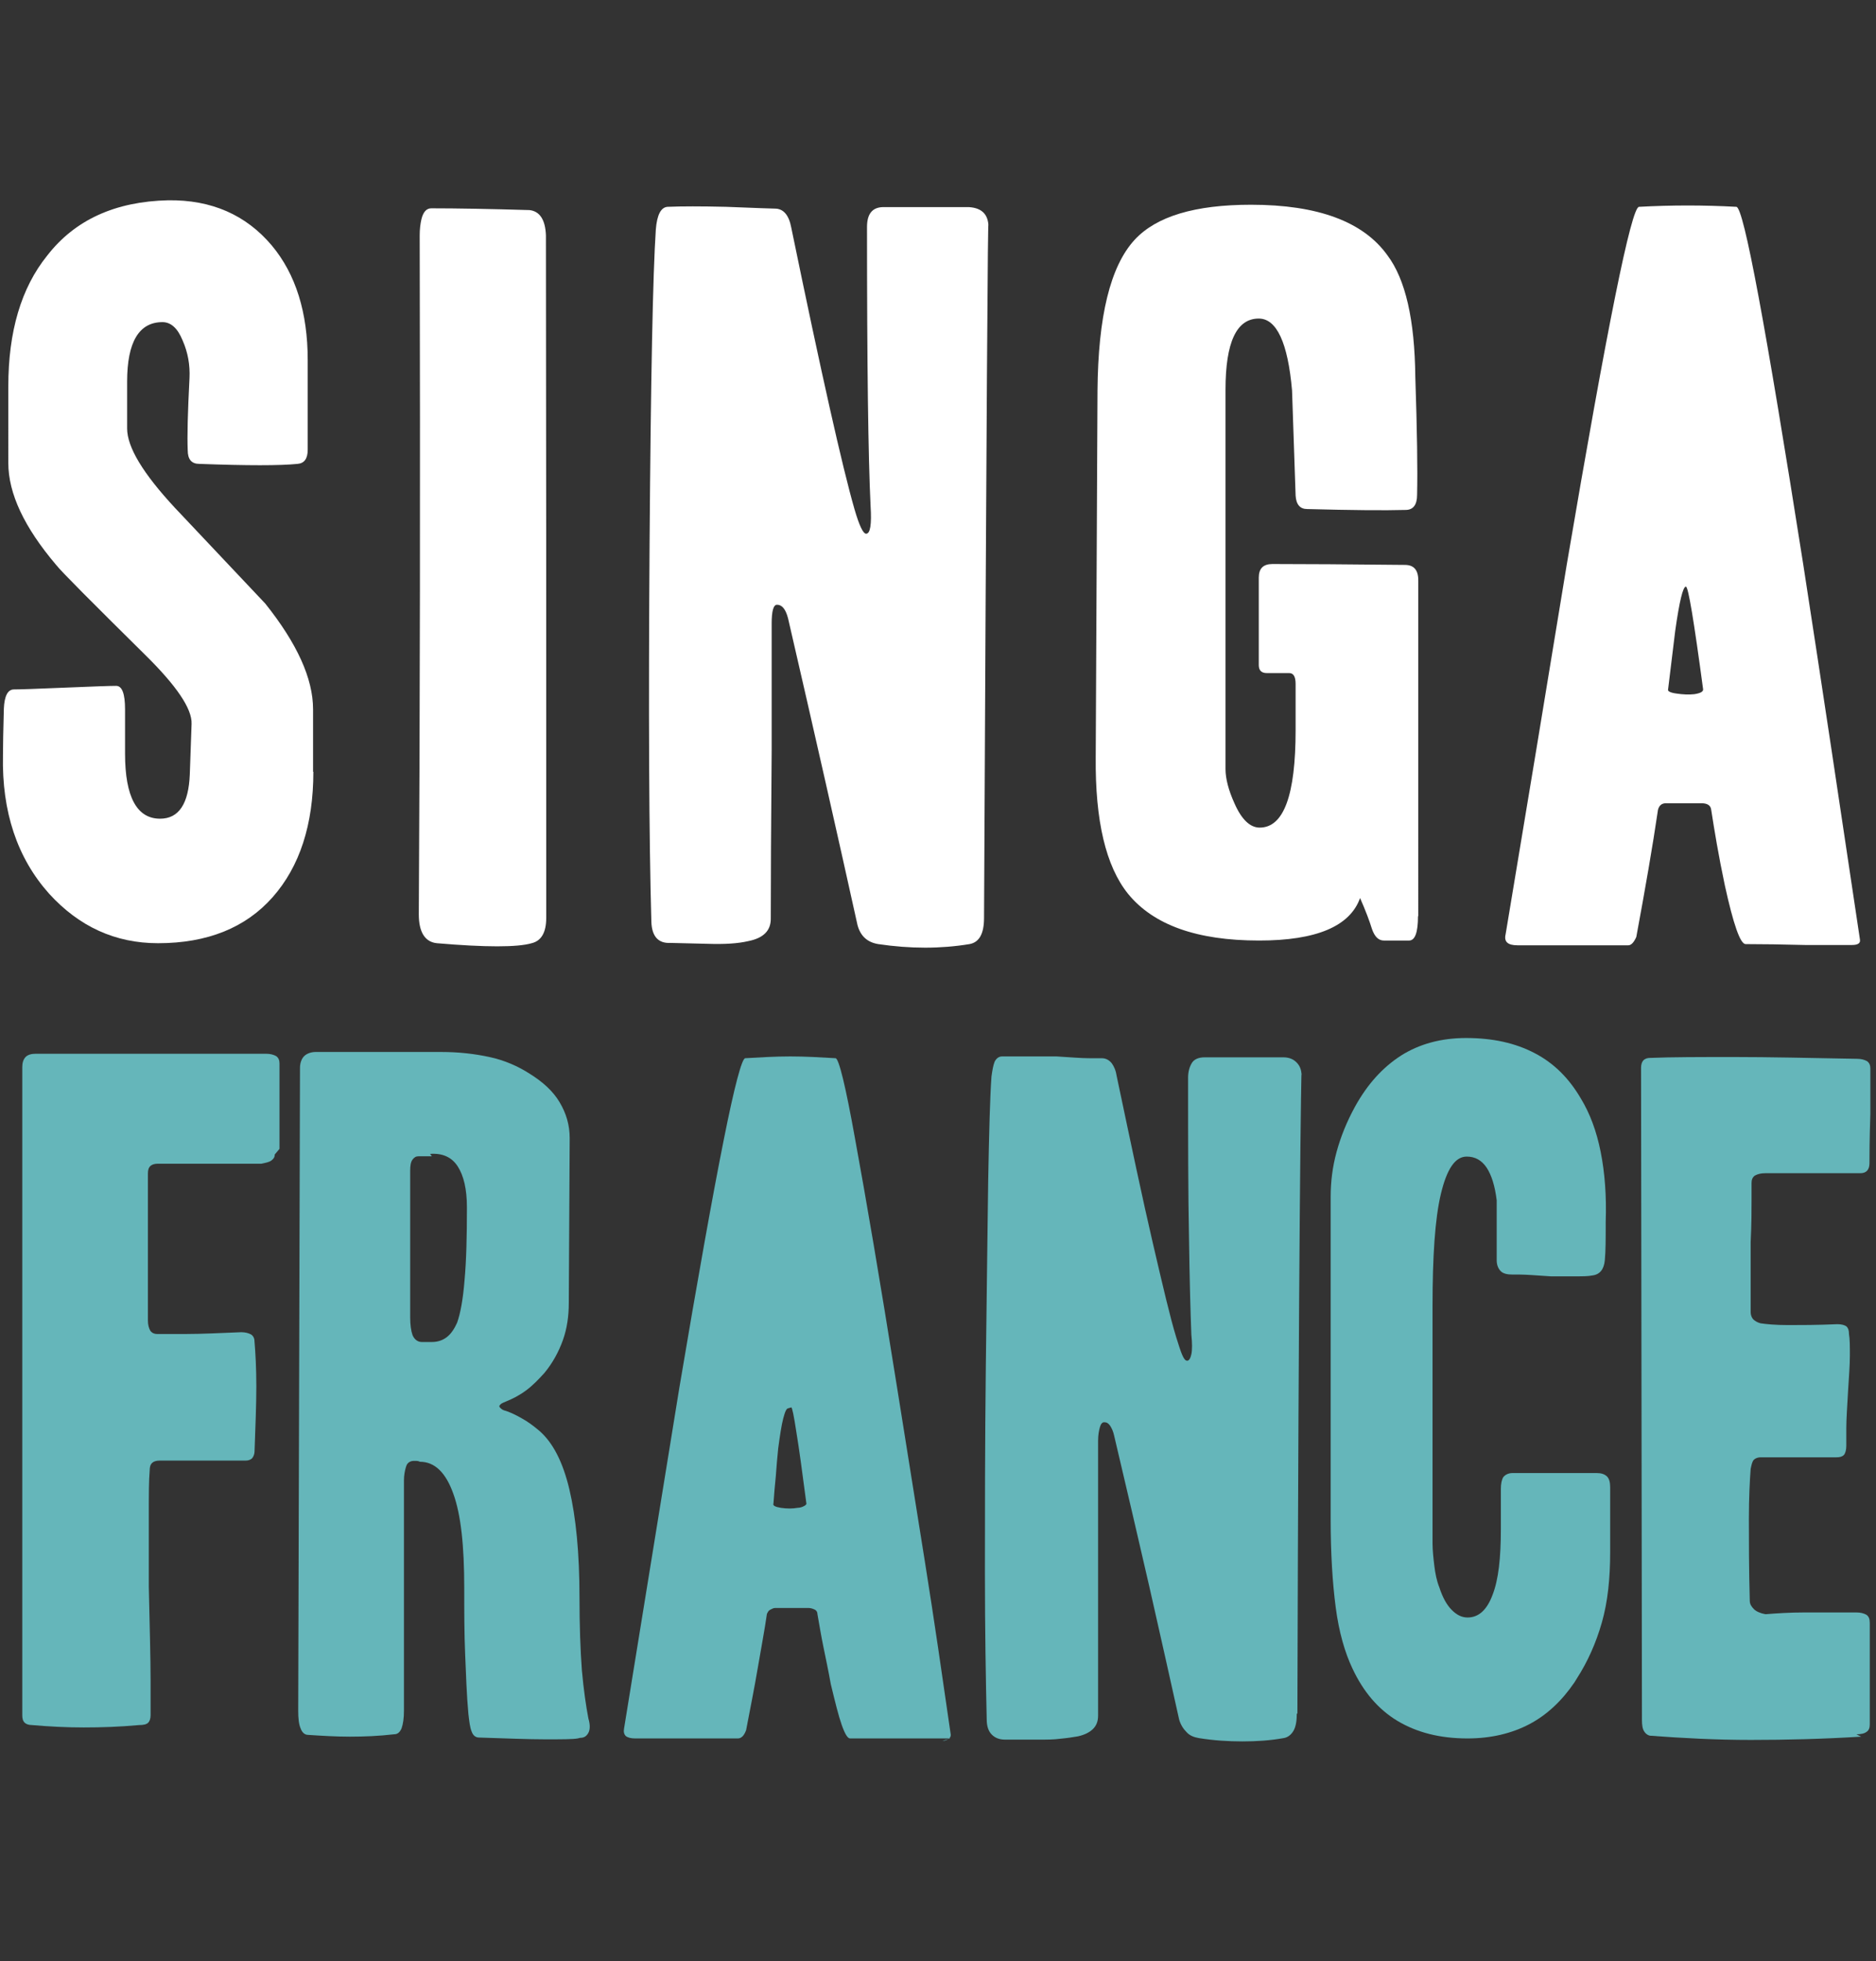 <?xml version="1.0" encoding="utf-8"?>
<!-- Generator: Adobe Illustrator 18.1.1, SVG Export Plug-In . SVG Version: 6.00 Build 0)  -->
<svg version="1.1" id="Calque_1" xmlns="http://www.w3.org/2000/svg" xmlns:xlink="http://www.w3.org/1999/xlink" x="0px" y="0px"
	 viewBox="0 0 631.6 659.9" enable-background="new 0 0 631.6 659.9" xml:space="preserve">
<rect x="0" y="0" width="631.6" height="659.9" fill="#333333" stroke="none"/>
<g>
	<g>
		<path fill="#65B6BA" d="M92.5,388.5c0,0.8-0.3,1.4-1.1,2c-0.8,0.6-2,0.8-3.4,1.1c-4.2,0-9.3,0-15.2,0c-5.9,0-12.4,0-19.7,0
			c-1.1,0-2,0.3-2.5,0.8c-0.6,0.6-0.8,1.4-0.8,2.5v49.5c0,1.4,0.3,2.5,0.8,3.4c0.6,0.8,1.4,1.1,2.2,1.1c2,0,5.3,0,10.1,0
			c4.8,0,11-0.3,18.3-0.6c1.4,0,2.5,0.3,3.4,0.8c0.8,0.6,1.1,1.4,1.1,2.5c0.3,3.6,0.6,8.7,0.6,14.9c0,6.2-0.3,13.5-0.6,21.9
			c0,0.8-0.3,1.7-0.8,2.3c-0.6,0.6-1.4,0.8-2.2,0.8c-3.4,0-7.6,0-12.4,0c-4.8,0-10.4,0-16.6,0c-1.1,0-2,0.3-2.5,0.8
			c-0.6,0.6-0.8,1.4-0.8,2.5c-0.3,3.4-0.3,8.2-0.3,14.6c0,6.5,0,14.6,0,24.5c0.3,13.8,0.6,24.2,0.6,31.5c0,7.3,0,11.2,0,11.8
			c0,1.1-0.3,2-0.8,2.5c-0.6,0.6-1.7,0.8-3.1,0.8c-6.5,0.6-12.6,0.8-18.6,0.8c-5.9,0-11.8-0.3-17.4-0.8c-1.1,0-2-0.3-2.5-0.8
			c-0.6-0.6-0.8-1.4-0.8-2.5c0,0,0-18.3,0-54.5c0-36.3,0-90.8,0-163.6c0-1.4,0.3-2.5,1.1-3.4c0.8-0.8,2-1.1,3.4-1.1
			c4.2,0,9.8,0,16.6,0c6.7,0,14.9,0,24.2,0c12.1,0,21.4,0,27.5,0s9.3,0,9.3,0c1.4,0,2.5,0.3,3.4,0.8c0.8,0.6,1.1,1.4,1.1,2.5
			c0,6.2,0,11.8,0,16.6c0,4.8,0,8.7,0,12.1L92.5,388.5z"/>
		<path fill="#65B6BA" d="M194.5,585c-1.7,0.3-5.3,0.3-11,0.3c-5.6,0-12.9-0.3-22.2-0.6c-1.1,0-2-0.6-2.5-2
			c-0.6-1.4-0.8-3.4-1.1-5.9c-0.6-6.5-0.8-13.2-1.1-20.2c-0.3-7-0.3-14.3-0.3-22.2c0-14.1-1.1-24.7-3.7-31.8
			c-2.5-7-6.2-10.7-11.2-10.7c-0.6-0.3-1.1-0.3-1.7-0.3c-0.6,0-1.1,0-1.7,0.3c-0.6,0.3-1.1,0.8-1.4,2c-0.3,1.1-0.6,2.5-0.6,4.2
			c0,14.6,0,28.4,0,41.3c0,12.9,0,25,0,36.3c0,2.5-0.3,4.5-0.8,5.9c-0.6,1.4-1.4,2-2.5,2c-5.1,0.6-10.1,0.8-14.9,0.8
			c-4.8,0-9.6-0.3-14.1-0.6c-1.1,0-2-0.8-2.5-2.2c-0.6-1.4-0.8-3.4-0.8-5.9l0.6-216.4c0-1.7,0.6-3.1,1.4-3.9
			c0.8-0.8,2.2-1.4,3.9-1.4c5.1,0,11.2,0,18.3,0c7,0,14.9,0,23.9,0c5.9,0,11.2,0.6,16.3,1.7c5.1,1.1,9.6,3.1,13.5,5.6
			c4.5,2.8,7.9,5.9,10.1,9.6c2.2,3.7,3.4,7.6,3.4,12.1l-0.3,55.4c0,4.5-0.6,8.7-2,12.6c-1.4,3.9-3.4,7.6-6.2,11
			c-2,2.2-3.9,4.2-6.2,5.9c-2.3,1.7-4.5,2.8-6.7,3.7c-0.8,0.3-1.4,0.6-1.7,0.8c-0.3,0.3-0.6,0.6-0.6,0.8s0.3,0.6,0.6,0.8
			c0.3,0.3,0.8,0.6,1.7,0.8c1.7,0.6,3.4,1.4,5.3,2.5c2,1.1,3.9,2.5,5.9,4.2c4.5,3.9,7.9,10.4,10.1,19.7c2.2,9.3,3.4,21.4,3.4,36.3
			c0,9.6,0.3,17.7,0.8,24.5c0.6,6.7,1.4,12.1,2.2,16.3c0.6,2,0.6,3.7,0,4.8c-0.6,1.1-1.4,1.7-2.8,1.7L194.5,585z M145.4,389.1
			c-0.8,0-1.7,0-2.5,0c-0.8,0-1.4,0-2,0c-0.8,0-1.4,0.3-2,1.1c-0.6,0.8-0.8,2-0.8,3.7c0,0,0,4.2,0,12.4c0,8.2,0,20.5,0,37.1
			c0,2.5,0.3,4.5,0.8,5.9c0.6,1.4,1.7,2.3,3.1,2.3c0.6,0,1.1,0,1.7,0c0.6,0,1.1,0,1.7,0c2,0,3.7-0.6,5.1-1.7
			c1.4-1.1,2.5-2.8,3.4-4.8c1.1-3.1,2-7.9,2.5-14.3c0.6-6.5,0.8-14.6,0.8-24.5c0-6.2-1.1-10.7-3.1-13.8c-2-3.1-5.1-4.5-9.3-4.2
			L145.4,389.1z"/>
		<path fill="#65B6BA" d="M319.9,585c-1.4,0-3.4,0-5.9,0c-2.5,0-5.6,0-9.3,0c-3.7,0-7,0-10.1,0c-3.1,0-5.9,0-8.4,0
			c-0.8,0-1.7-1.4-2.8-4.5c-1.1-3.1-2.2-7.6-3.7-13.8c-0.8-4.5-1.7-8.7-2.5-12.6c-0.8-3.9-1.4-7.6-2-11c0-0.6-0.3-1.1-0.8-1.4
			c-0.6-0.3-1.4-0.6-2.2-0.6c-3.7,0-6.5,0-8.4,0c-2,0-2.8,0-2.8,0c-0.6,0-1.1,0.3-1.7,0.6c-0.6,0.3-0.8,0.8-1.1,1.4
			c-0.8,5.6-2,11.8-3.1,18.3c-1.1,6.5-2.5,13.5-3.9,20.8c-0.3,0.8-0.6,1.4-1.1,2c-0.6,0.6-1.1,0.8-1.7,0.8h-34.6
			c-1.4,0-2.5-0.3-3.1-0.8c-0.6-0.6-0.8-1.4-0.6-2.5c3.1-19.1,6.2-38.2,9.3-57.3c3.1-19.1,6.2-38.2,9.3-57.3
			c6.2-36.8,11.2-64.7,14.9-83.2c3.7-18.6,6.2-27.8,7.3-27.8c5.1-0.3,10.1-0.6,15.2-0.6c5.1,0,10.1,0.3,15.2,0.6
			c1.1,0,3.4,9.3,6.7,27.8c3.4,18.5,8.2,46.4,14.1,83.5c3.1,19.4,6.2,38.8,9.3,58.2c3.1,19.4,5.9,38.8,8.7,58.2
			c0,0.6-0.3,1.1-0.8,1.4c-0.6,0.3-1.1,0.6-2,0.6L319.9,585z M265.4,473.9c-0.6,0-1.1,1.1-1.7,3.4c-0.6,2.3-1.1,5.6-1.7,10.1
			c-0.3,3.1-0.6,6.2-0.8,9.3c-0.3,3.1-0.6,6.2-0.8,9.3c-0.3,0.6,0.6,1.1,2.5,1.4c2,0.3,3.9,0.3,5.6,0c0.8,0,1.7-0.3,2.2-0.6
			c0.6-0.3,0.8-0.6,0.8-0.8c-1.4-10.7-2.5-18.8-3.4-24.2c-0.8-5.3-1.4-8.2-1.7-8.2L265.4,473.9z"/>
		<path fill="#65B6BA" d="M436.6,576.5c0,2.5-0.3,4.5-1.1,5.9c-0.8,1.4-2,2.3-3.4,2.5c-4.5,0.8-9,1.1-13.8,1.1
			c-4.8,0-9.6-0.3-14.6-1.1c-1.7-0.3-3.1-0.8-4.2-2c-1.1-1.1-2-2.5-2.5-4.2c-3.1-14.1-6.5-29-10.1-45c-3.7-16-7.6-32.9-11.8-50.6
			c-0.3-1.4-0.8-2.5-1.4-3.4c-0.6-0.8-1.1-1.1-2-1.1c-0.6,0-1.1,0.6-1.4,1.7c-0.3,1.1-0.6,2.5-0.6,4.5c0,2,0,6.2,0,12.9
			c0,6.7,0,15.7,0,27c0,11.2,0,21.4,0,30.1c0,8.7,0,16.3,0,22.5c0,2-0.6,3.4-1.7,4.5c-1.1,1.1-2.8,2-5.1,2.5
			c-1.7,0.3-3.7,0.6-5.9,0.8c-2.2,0.3-4.5,0.3-7,0.3c-3.4,0-5.9,0-7.9,0c-2,0-3.1,0-3.7,0c-2,0-3.4-0.6-4.5-1.7
			c-1.1-1.1-1.7-2.8-1.7-5.1c-0.3-13.2-0.6-29.8-0.6-49.5c0-19.7,0-42.7,0.3-69.2c0.3-25.6,0.6-46.4,0.8-62.7
			c0.3-16.3,0.6-27.8,1.1-34.9c0.3-2.2,0.6-3.9,1.1-5.1c0.6-1.1,1.4-1.7,2.5-1.7c2.3,0,4.8,0,7.9,0c3.1,0,6.5,0,10.4,0
			c4.8,0.3,8.4,0.6,11,0.6c2.5,0,3.9,0,4.2,0c1.4,0,2.5,0.6,3.4,1.7c0.8,1.1,1.4,2.5,1.7,4.5c4.8,22.8,8.7,41.3,12.1,55.9
			c3.4,14.6,5.9,25.3,7.9,31.8c0.8,2.5,1.4,4.5,2,5.9c0.6,1.4,1.1,2,1.7,2c0.6,0,1.1-0.8,1.4-2.2c0.3-1.4,0.3-3.7,0-6.5
			c-0.3-7.6-0.6-18.5-0.8-32.9c-0.3-14.3-0.3-32.3-0.3-53.7c0-2.2,0.6-3.9,1.4-5.1c0.8-1.1,2.2-1.7,4.2-1.7c3.1,0,6.7,0,11.2,0
			c4.5,0,9.6,0,15.2,0c2,0,3.4,0.6,4.5,1.7c1.1,1.1,1.7,2.5,1.7,4.5c0-4.8-0.3,10.7-0.6,46.4c-0.3,35.7-0.6,91.9-0.8,168.4
			L436.6,576.5z"/>
		<path fill="#65B6BA" d="M530.1,566.1c-4.2,6.2-9.3,11-15.2,14.1c-5.9,3.1-12.9,4.8-20.8,4.8c-9.3,0-17.1-2-23.6-5.9
			c-6.5-3.9-11.5-9.8-15.2-17.7c-2.5-5.3-4.5-12.1-5.6-20.5c-1.1-8.4-1.7-18.3-1.7-29.5V402.8c0-5.1,0.6-10.1,2-15.2
			c1.4-5.1,3.4-10.1,6.2-15.2c4.2-7.6,9.3-13.2,15.5-17.2c6.2-3.9,13.5-5.9,21.9-5.9c9,0,16.6,1.7,23.1,5.1
			c6.5,3.4,11.5,8.4,15.5,15.2c3.1,5.1,5.3,11,6.7,18c1.4,7,2,14.9,1.7,23.6c0,5.6,0,9.8-0.3,12.9c-0.3,3.1-1.7,4.8-4.2,5.1
			c-1.4,0.3-3.4,0.3-5.6,0.3c-2.3,0-5.1,0-8.4,0c-4.8-0.3-8.1-0.6-10.4-0.6c-2.2,0-3.1,0-2.5,0c-1.7,0-3.1-0.3-3.9-1.1
			c-0.8-0.8-1.4-2-1.4-3.7c0-3.4,0-6.7,0-10.1c0-3.4,0-6.7,0-10.1c-0.6-4.8-1.7-8.4-3.4-11c-1.7-2.5-3.9-3.7-6.7-3.7
			c-3.9,0-6.7,4.2-8.7,12.6c-2,8.4-2.8,21.1-2.8,37.7v79.8c0,2.5,0.3,5.1,0.6,7.6c0.3,2.5,0.8,5.1,1.7,7.3c1.1,3.4,2.5,5.9,4.2,7.6
			c1.7,1.7,3.4,2.5,5.3,2.5c3.7,0,6.5-2.5,8.4-7.6c2-5.1,2.8-12.4,2.8-22.2c0-1.1,0-2.2,0-3.7c0-1.4,0-2.8,0-4.2c0-1.7,0-3.1,0-3.9
			c0-0.8,0-1.4,0-1.7c0-1.7,0.3-3.1,0.8-3.9c0.6-0.8,1.7-1.4,3.1-1.4c5.9,0,11.2,0,16,0c4.8,0,9,0,12.4,0c1.4,0,2.5,0.3,3.4,1.1
			c0.8,0.8,1.1,2,1.1,3.7c0,2.5,0,5.6,0,9.3c0,3.7,0,7.9,0,12.6c0,8.7-0.8,16.6-2.8,23.6c-2,7-4.8,13.2-8.4,18.8L530.1,566.1z"/>
		<path fill="#65B6BA" d="M626.6,584.4c-12.9,0.8-25.3,1.1-37.1,1.1c-11.8,0-23-0.6-33.7-1.4c-0.8,0-1.7-0.6-2.2-1.4
			c-0.6-0.8-0.8-2.2-0.8-3.9l-0.3-219.5c0-1.1,0.3-2,0.8-2.5c0.6-0.6,1.4-0.8,2.2-0.8c7.3-0.3,16.9-0.3,28.4-0.3s25.3,0.3,41.3,0.6
			c1.4,0,2.5,0.3,3.4,0.8c0.8,0.6,1.1,1.4,1.1,2.5c0,1.4,0,3.4,0,5.9c0,2.5,0,5.6,0,9.3c-0.3,8.7-0.3,14.3-0.3,16.6
			c0,2.3-1.1,3.4-3.1,3.4c-3.7,0-8.2,0-13.5,0c-5.3,0-11.5,0-18.6,0c-1.4,0-2.5,0.3-3.4,0.8c-0.8,0.6-1.1,1.4-1.1,2.5
			c0,0.3,0,2.2,0,5.6c0,3.4,0,8.2-0.3,14.3c0,5.3,0,9.8,0,13.8c0,3.9,0,7.3,0,9.8c0,0.8,0.3,1.7,0.8,2.3c0.6,0.6,1.4,1.1,2.5,1.4
			c2,0.3,5.1,0.6,9.3,0.6c4.2,0,9.8,0,16.6-0.3c1.4,0,2.5,0.3,3.1,0.8c0.6,0.6,0.8,1.4,0.8,2.5c0.3,1.7,0.3,4.2,0.3,7.3
			c0,3.1-0.3,7-0.6,11.8c-0.3,5.3-0.6,9.6-0.6,12.6c0,3.1,0,5.1,0,5.9c0,1.4-0.3,2.5-0.8,3.1c-0.6,0.6-1.4,0.8-2.5,0.8
			c0,0-2.2,0-6.5,0c-4.2,0-10.7,0-19.1,0c-0.8,0-1.7,0.3-2.2,0.8c-0.6,0.6-0.8,1.7-1.1,3.1c-0.3,3.9-0.6,9.6-0.6,16.9
			c0,7.3,0,16.6,0.3,27.5c0,1.1,0.6,2,1.4,2.8c0.8,0.8,2.2,1.4,3.9,1.7c3.7-0.3,8.2-0.6,13.2-0.6c5.1,0,11,0,17.4,0
			c1.4,0,2.5,0.3,3.4,0.8c0.8,0.6,1.1,1.4,1.1,2.8c0,7.6,0,14.3,0,20c0,5.6,0,10.4,0,14.1c0,1.1-0.3,2-1.1,2.5
			c-0.8,0.6-2,0.8-3.4,0.8L626.6,584.4z"/>
	</g>
	<g>
		<path fill="#FFFFFF" d="M105.5,259.7c0,17.8-4.6,31.9-13.7,42.2c-9.1,10.3-22,15.5-38.6,15.5c-14.4,0-26.6-5.6-36.7-16.7
			C5.8,288.7,0.6,273.2,1,254.2c0-3.2,0.1-8.5,0.3-15.8c0.2-4.2,1.3-6.4,3.4-6.4c2,0,7.7-0.2,17.2-0.6c9.4-0.4,15.2-0.6,17.2-0.6
			c2,0,3,2.6,3,7.9v14.9c0,14.6,4,21.9,11.8,21.9c6.3,0,9.6-5,10-14.9l0.6-17c0.2-5.1-5.1-12.9-15.8-23.4
			c-18-17.8-28-27.8-29.8-30.1c-10.7-12.6-16.1-24-16.1-34.3V130c0-18.4,4.3-33.1,13.1-44C25.2,74,38.8,67.8,56.6,67.4
			c14.6-0.2,26.2,4.9,34.9,15.2c8.1,9.7,12.1,22.6,12.1,38.6v30.1c0,3-1.1,4.6-3.4,4.8c-5.9,0.6-16.9,0.6-33.1,0
			c-2.6,0-3.9-1.5-3.9-4.6c-0.2-4.7,0-12.7,0.6-24.3c0.2-4.3-0.5-8.5-2.3-12.6c-1.7-4.2-4-6.2-6.8-6.2c-7.9,0-11.9,6.7-11.9,20v15.8
			c0,6.3,5.4,15.2,16.1,26.7c10.1,10.7,20.3,21.5,30.4,32.2c10.7,13.4,16.1,25.2,16.1,35.6V259.7z"/>
		<path fill="#FFFFFF" d="M183.9,308.9c0,4.8-1.6,7.7-4.9,8.5c-4.8,1.4-15.5,1.4-31.9,0c-4-0.4-6.1-3.7-6.1-9.7
			c0.4-68.5,0.5-144.6,0.3-228.5c0-2,0.2-3.8,0.6-5.5c0.6-2.4,1.7-3.6,3.3-3.6c8.7,0,19.7,0.2,33.1,0.6c3.4,0.4,5.3,3.2,5.5,8.5
			C183.9,138.2,183.9,214.7,183.9,308.9z"/>
		<path fill="#FFFFFF" d="M332.8,76.5c-0.2-10.5-0.7,66.9-1.5,232.4c0,5.3-1.6,8.2-4.9,8.8c-9.7,1.6-19.9,1.6-30.7,0
			c-3.7-0.6-6-2.7-7-6.4C282,281,274.2,246.5,265.3,208c-0.8-3-2-4.5-3.7-4.5c-1.2,0-1.8,2.1-1.8,6.3c0,4.2,0,18.5,0,42.9
			c-0.2,24.2-0.3,43-0.3,56.5c0,4-2.5,6.5-7.6,7.5c-3.4,0.8-8,1.1-13.7,0.9c-7.3-0.2-11.5-0.3-12.5-0.3c-4,0.2-6.2-2.1-6.4-7
			c-0.8-28.3-1-70.9-0.6-127.9c0.4-55.2,1.1-90.2,2.1-105.2c0.4-4.9,1.7-7.4,3.9-7.6c4.8-0.2,11.4-0.2,19.8,0
			c10.1,0.4,15.6,0.6,16.4,0.6c2.8,0,4.7,2.1,5.5,6.4c10.1,49,17.2,80.6,21.3,94.8c1.6,5.5,2.9,8.2,3.9,8.2c1.4,0,1.9-3.1,1.5-9.4
			c-0.8-16.5-1.2-47.7-1.2-93.8c0-4.7,2-6.9,6.1-6.7c6.9,0,16.3,0,28.3,0C330.6,70,332.8,72.2,332.8,76.5z"/>
		<path fill="#FFFFFF" d="M477.4,308.3c0,5.5-1,8.2-3,8.2h-8.5c-1.8,0-3.1-1.3-4-3.9c-0.8-2.6-2.1-6.1-4-10.4
			c-3.4,9.5-14.7,14.3-34,14.3c-20.9,0-35.5-5.2-44.1-15.7c-7.5-9.3-11.1-24.6-10.9-46l0.6-123.3c0.2-25,4.3-41.9,12.5-50.8
			c7.3-7.9,20.3-11.8,39.2-11.8c22.5,0,37.8,5.7,45.9,17c6.1,8.1,9.2,21.7,9.4,40.9c0.6,18,0.8,31.2,0.6,39.7c0,3.4-1.3,5.1-3.9,5.1
			c-7.1,0.2-18.1,0.1-33.1-0.3c-2.4,0-3.7-1.5-3.9-4.5c-0.4-11.9-0.8-23.7-1.2-35.4c-1.4-16.1-5.2-24.2-11.2-24.2
			c-7.5,0-11.2,8-11.2,23.9v127.7c0,3.2,1,7.1,3,11.5c2.4,5.5,5.3,8.2,8.5,8.2c8.1,0,12.1-10.9,12.1-32.8v-15.5
			c0-2.7-0.8-3.8-2.4-3.7h-7.3c-1.8,0-2.7-0.9-2.7-2.7v-29.4c0-3.1,1.5-4.6,4.6-4.6c10.7,0,25.6,0.1,44.6,0.3c3,0,4.5,1.7,4.5,5.2
			V308.3z"/>
		<path fill="#FFFFFF" d="M626.2,316.2c0.2,1.2-0.7,1.8-2.7,1.8c-2.8,0-8.1,0-15.8,0c-7.7-0.2-14.4-0.3-20-0.3
			c-1.8,0-4.1-6.6-7-19.8c-2.1-9.9-3.5-18.4-4.6-25.5c-0.2-1.4-1.3-2.1-3.3-2.1h-11.9c-1.4,0-2.3,0.7-2.7,2.2
			c-1.8,12.3-4.3,26.6-7.3,42.8c-0.8,1.8-1.7,2.8-2.7,2.8h-37.3c-3.3,0-4.6-1.2-4-3.7c6.9-41.4,13.8-82.9,20.6-124.5
			c13.6-80,21.7-120.1,24.3-120.3c11-0.6,21.8-0.6,32.8,0c2.5,0.2,9.9,40.3,22.5,120.3C613.6,231.9,619.9,274,626.2,316.2z
			 M573.4,232c-3.1-23.1-5-34.6-5.8-34.6c-1,0-2.2,5-3.6,14.9c-0.8,6.5-1.6,13-2.4,19.7c-0.2,0.6,0.7,1.1,2.9,1.4
			c2.1,0.3,4.1,0.4,5.9,0.2C572.4,233.3,573.4,232.8,573.4,232z"/>
	</g>
</g>
</svg>
